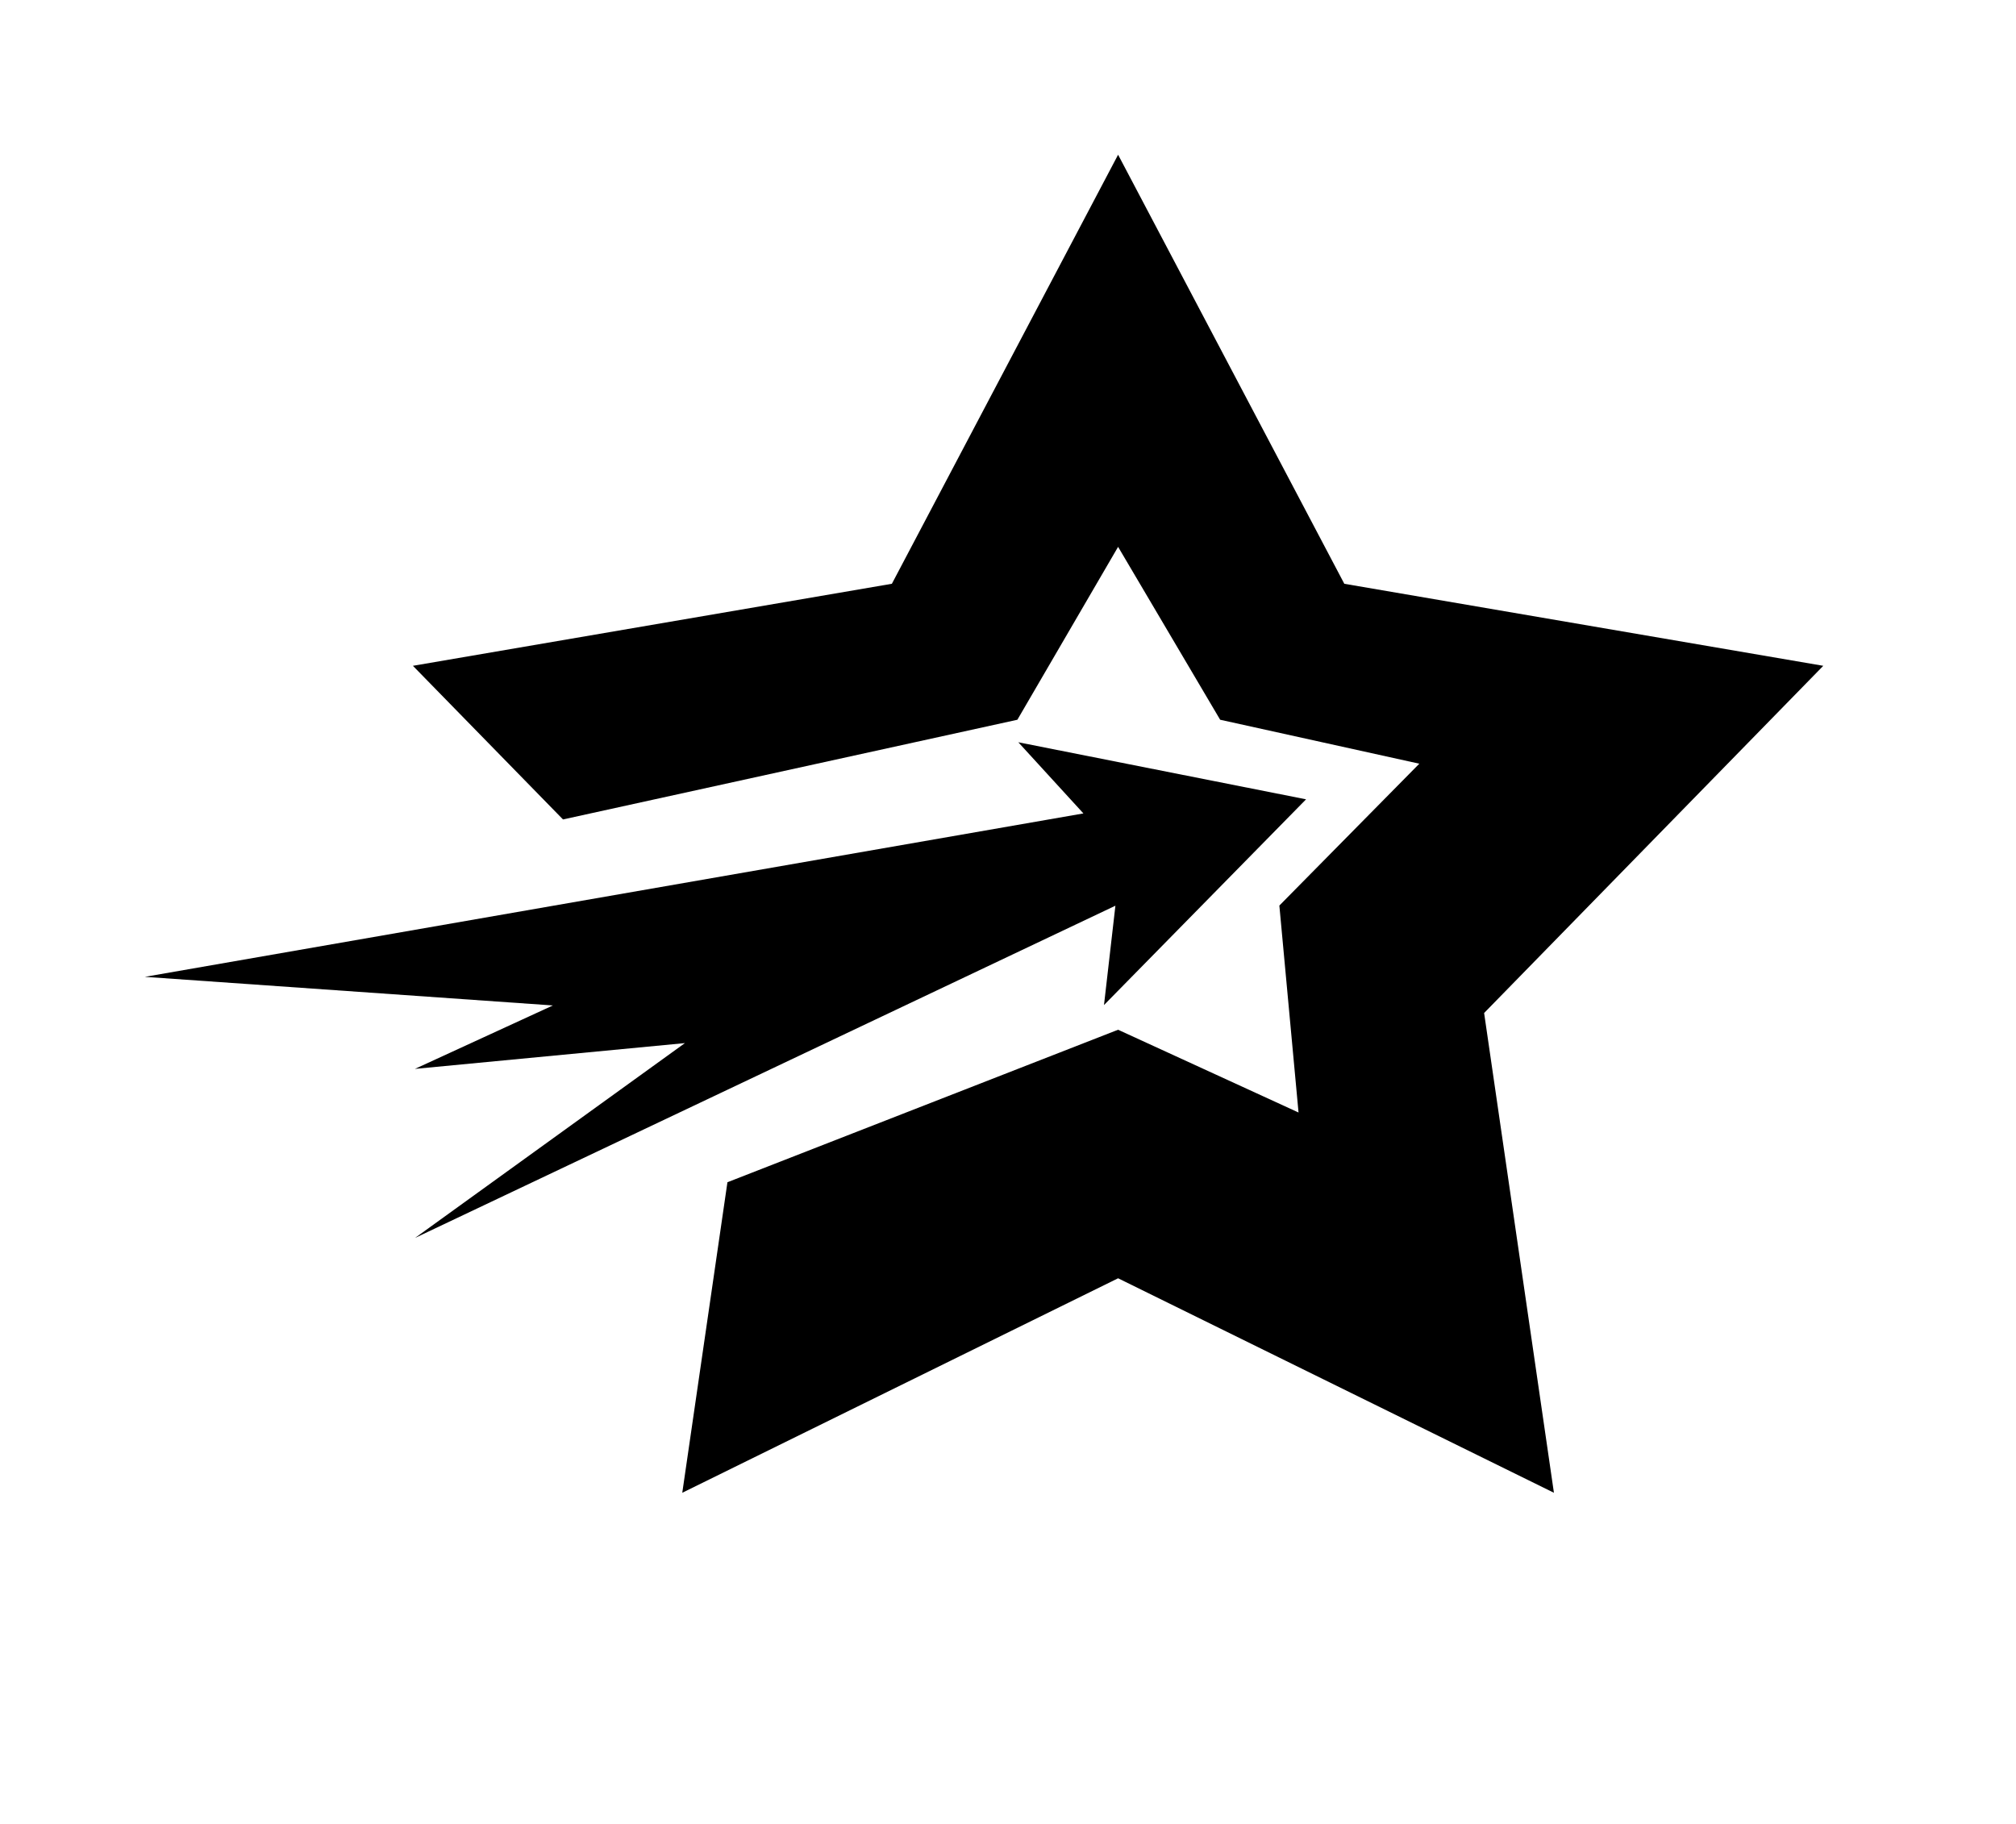 <?xml version="1.0" encoding="UTF-8"?>
<svg width="147px" height="133px" viewBox="0 0 147 133" version="1.1" xmlns="http://www.w3.org/2000/svg" xmlns:xlink="http://www.w3.org/1999/xlink">
    <title>编组 3备份</title>
    <defs>
        <linearGradient x1="74.874%" y1="62.431%" x2="50%" y2="3.437%" id="linearGradient-1">
            <stop stop-color="#3A46FF" offset="0%"></stop>
            <stop stop-color="#3D5FFF" offset="100%"></stop>
        </linearGradient>
        <linearGradient x1="74.874%" y1="62.431%" x2="50%" y2="3.437%" id="linearGradient-2">
            <stop stop-color="#000000" offset="0%"></stop>
            <stop stop-color="#000000" offset="100%"></stop>
        </linearGradient>
    </defs>
    <g id="页面-1" stroke="none" stroke-width="1" fill="none" fill-rule="evenodd">
        <g id="画板备份-20" transform="translate(-1367, -473)" fill="url(#linearGradient-2)">
            <g id="编组-3备份" transform="translate(1367, 474)">
                <g id="编组-2" transform="translate(73.409, 65.5) rotate(-285) translate(-73.409, -65.5) translate(21.959, 3.57)">
                    <path d="M49.165,38.723 L59.842,56.838 L53.06,54.159 L63.243,109.758 L54.613,87.072 L51.334,106.576 L49.47,95.661 L39.754,123.861 L45.956,54.671 L39.716,57.913 L49.165,38.723 Z M49.522,-0.225 L67.576,30.215 L102.685,34.353 L79.353,61.001 L86.235,95.745 L65.216,86.704 L61.847,56.311 L71.082,45.164 L56.144,42.609 L48.793,30.075 L41.938,43.272 L27.834,47.197 L38.112,57.554 L36.559,91.438 L22.905,99.11 L26.166,63.827 L0.215,39.796 L34.705,31.961 L49.522,-0.225 Z" id="形状结合"></path>
                </g>
            </g>
        </g>
    </g>
</svg>